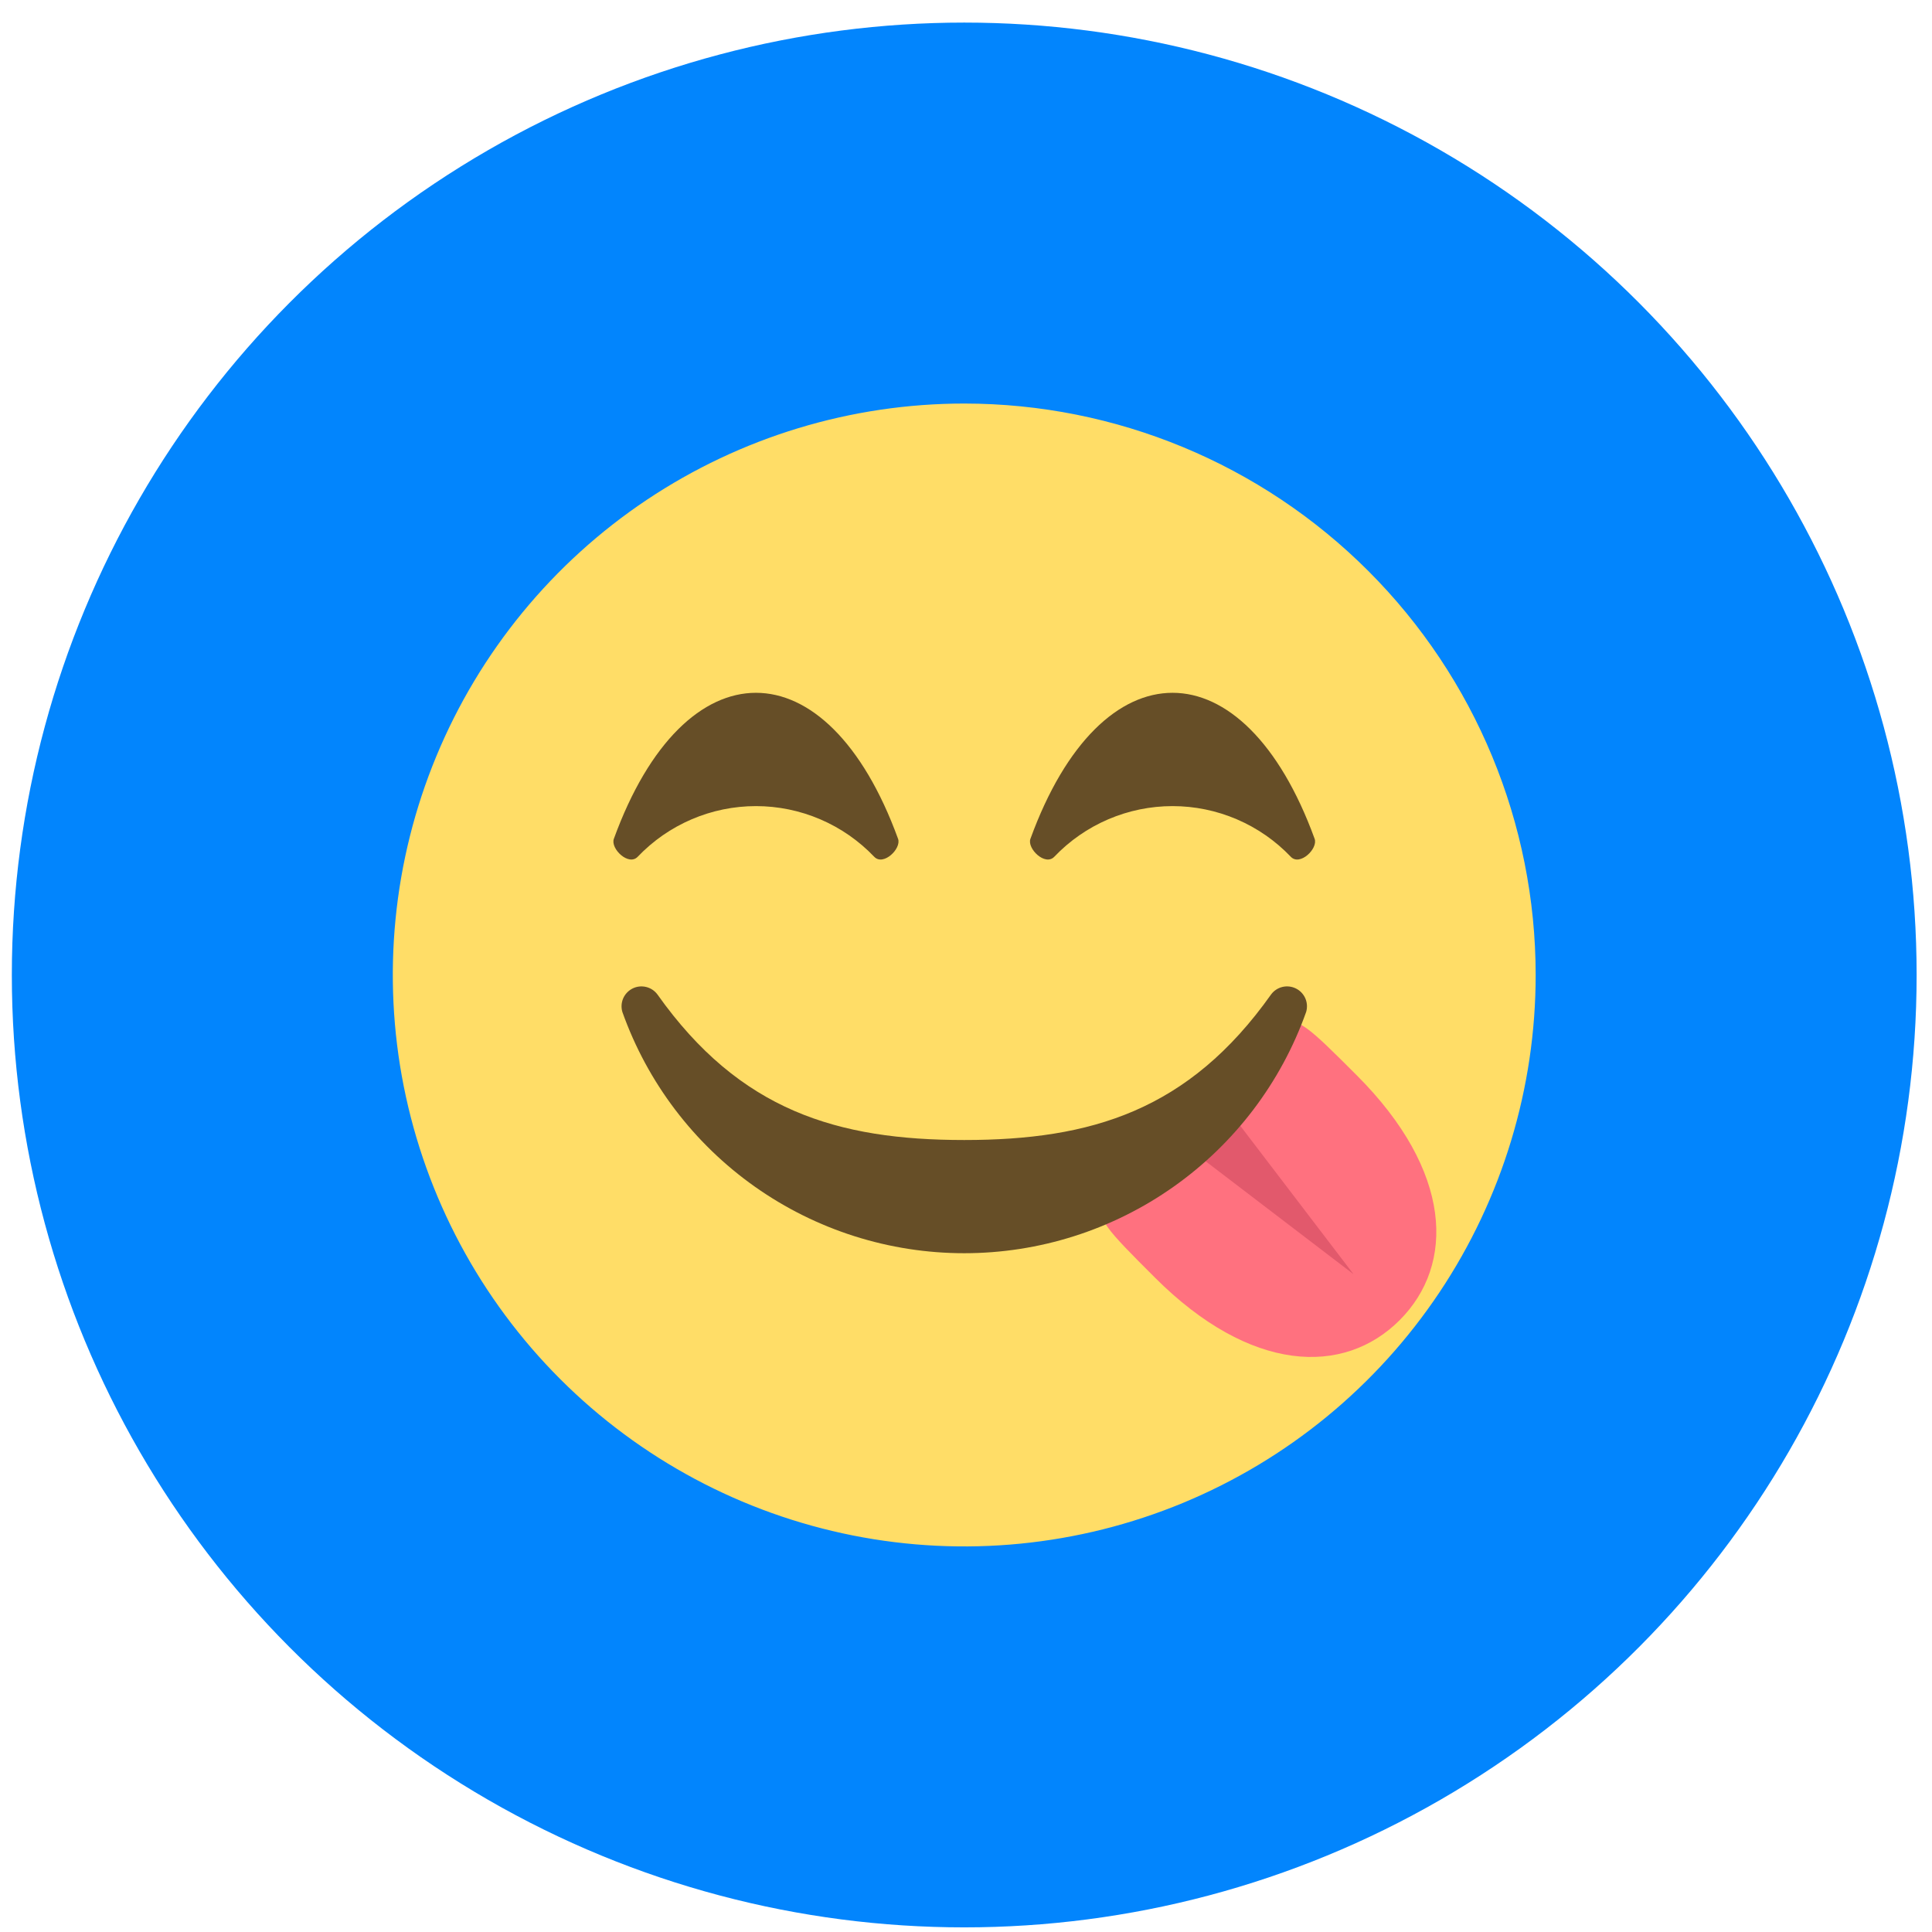 <svg width="71" height="71" viewBox="0 0 71 71" fill="none" xmlns="http://www.w3.org/2000/svg">
	<circle cx="35.435" cy="35.83" r="35" fill="#0285FD"/>
	<path d="M56.435 35.828C56.436 39.981 55.205 44.041 52.898 47.495C50.59 50.949 47.311 53.641 43.474 55.231C39.636 56.821 35.414 57.237 31.34 56.427C27.267 55.617 23.524 53.617 20.587 50.68C17.65 47.743 15.65 44.002 14.839 39.928C14.029 35.854 14.444 31.632 16.034 27.794C17.623 23.957 20.315 20.677 23.768 18.369C27.222 16.062 31.282 14.83 35.435 14.83C41.004 14.831 46.345 17.043 50.283 20.981C54.221 24.918 56.434 30.259 56.435 35.828V35.828Z" fill="#FFDD67"/>
	<path d="M42.438 46.946C38.919 43.428 40.494 45.001 44.205 41.288C47.92 37.578 46.344 36.002 49.863 39.52C53.379 43.038 53.485 46.468 51.434 48.518C49.383 50.568 45.955 50.464 42.438 46.946Z" fill="#FF717F"/>
	<path d="M44.949 40.546L49.742 46.827L43.463 42.032L44.949 40.546Z" fill="#E2596C"/>
	<path d="M33.004 30.828C31.702 27.25 29.741 25.46 27.781 25.46C25.82 25.46 23.859 27.25 22.558 30.828C22.429 31.188 23.101 31.838 23.436 31.485C23.997 30.897 24.671 30.429 25.418 30.109C26.164 29.789 26.968 29.624 27.781 29.624C28.593 29.624 29.397 29.789 30.144 30.109C30.891 30.429 31.565 30.897 32.126 31.485C32.461 31.839 33.132 31.188 33.004 30.828Z" fill="#664E27"/>
	<path d="M48.313 30.828C47.011 27.25 45.051 25.46 43.09 25.46C41.129 25.46 39.169 27.25 37.867 30.828C37.739 31.188 38.41 31.838 38.745 31.485C39.306 30.897 39.98 30.429 40.727 30.109C41.474 29.789 42.278 29.624 43.09 29.624C43.902 29.624 44.706 29.789 45.453 30.109C46.2 30.429 46.874 30.897 47.435 31.485C47.77 31.839 48.441 31.188 48.313 30.828Z" fill="#664E27"/>
	<path d="M46.713 36.544C43.683 40.818 40.097 41.895 35.436 41.895C30.774 41.895 27.188 40.819 24.159 36.544C24.056 36.406 23.909 36.309 23.742 36.27C23.575 36.23 23.399 36.25 23.246 36.327C23.093 36.404 22.971 36.532 22.902 36.689C22.834 36.846 22.823 37.022 22.871 37.187C23.793 39.782 25.497 42.027 27.746 43.614C29.996 45.202 32.682 46.055 35.436 46.055C38.189 46.055 40.876 45.202 43.125 43.614C45.375 42.027 47.078 39.782 48.001 37.187C48.049 37.022 48.038 36.846 47.97 36.689C47.901 36.532 47.779 36.403 47.626 36.327C47.472 36.25 47.297 36.23 47.13 36.269C46.963 36.309 46.815 36.406 46.713 36.544V36.544Z" fill="#664E27"/>
</svg>
